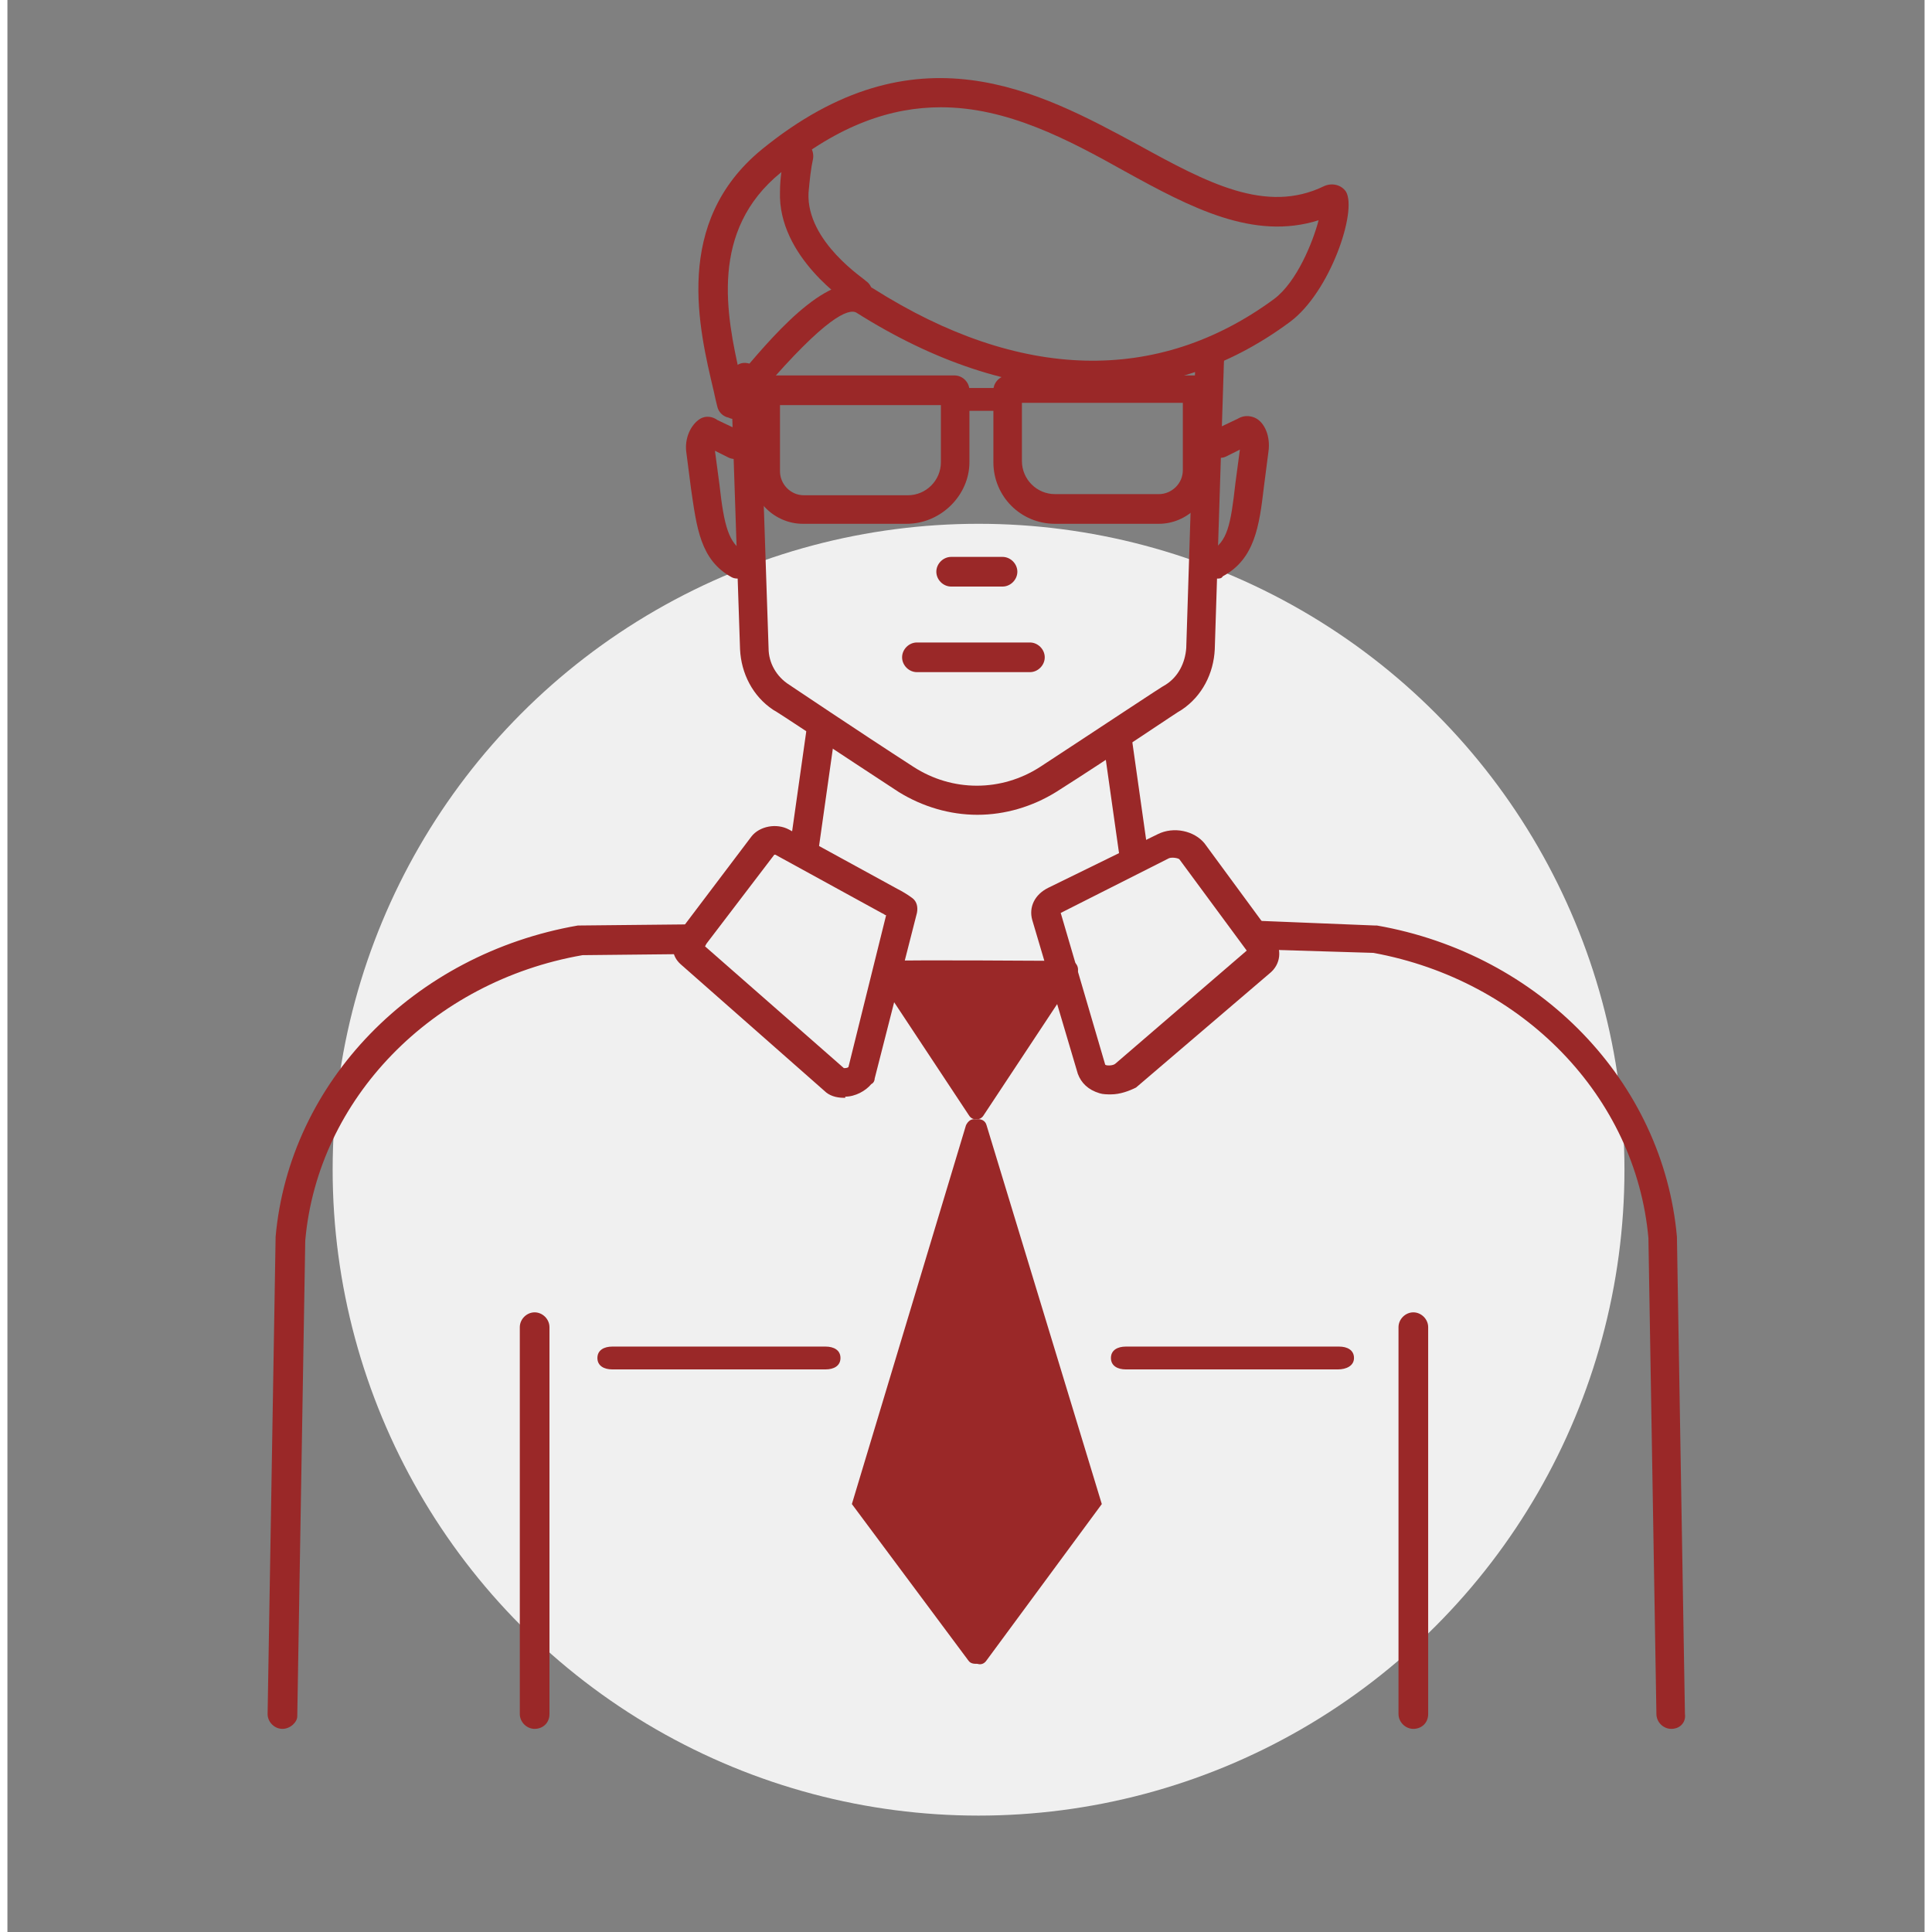 <svg xmlns="http://www.w3.org/2000/svg" viewBox="0 0 168 169.3" width="150" height="150"><rect x="0" y="0" width="168" height="169.3" fill="#808080" stroke="none"/><style>.st1{fill:#9a2828}</style><circle cx="85.1" cy="102.5" r="56.6" fill="#f0f0f0"/><path class="st1" d="M73.3 96.2c-.7 0-1.3-.2-1.7-.6L59 84.5c-.8-.7-.9-1.8-.3-2.6l6.5-8.6c.7-.9 2.2-1.2 3.3-.6l9.5 5.2c.4.2.9.5 1.3.8.4.3.5.8.4 1.3L76 94.5c0 .2-.1.4-.3.5-.5.6-1.4 1.1-2.3 1.1.1.1 0 .1-.1.1zM61.1 82.9l12.2 10.7c.1 0 .3 0 .4-.1L77 80.2c-.1 0-.2-.1-.2-.1l-.2-.1-9.3-5.1h-.1l-6.1 8zm-1.4-.3zm37 13.3c-.3 0-.7 0-1-.1-1-.3-1.6-.9-1.9-1.7l-4-13.5c-.3-1.1.2-2.2 1.4-2.8l9.6-4.7c1.4-.7 3.2-.3 4.1.8l6.1 8.3c.7 1 .6 2.3-.4 3.1l-11.7 10c-.6.3-1.4.6-2.2.6zM92.3 80l3.9 13.3c.1.1.7.1.9-.1l11.5-9.9-5.9-8c-.1-.1-.6-.2-.9-.1L92.3 80zm16.6 3.6z"/><path class="st1" d="M24.1 151.5c-.7 0-1.3-.6-1.3-1.3l.7-41.7v-.1C24.7 94.8 35.6 83.6 50 81.1h.2L60 81c.7 0 1.3.6 1.3 1.3 0 .7-.6 1.3-1.3 1.3l-9.6.1c-13.2 2.3-23.2 12.6-24.3 25l-.7 41.7c0 .5-.6 1.1-1.3 1.1zm121.7 0c-.7 0-1.3-.6-1.3-1.3l-.7-41.7c-1.1-12.4-11-22.6-24.1-25l-9.9-.3c-.7 0-1.3-.6-1.2-1.3 0-.7.6-1.3 1.3-1.2l9.9.4h.2c14.3 2.5 25.1 13.7 26.3 27.3v.1l.7 41.7c.1.7-.4 1.3-1.2 1.3.1 0 .1 0 0 0zm-99.6 0c-.7 0-1.3-.6-1.3-1.3v-33.9c0-.7.6-1.3 1.3-1.3.7 0 1.3.6 1.3 1.3v33.9c0 .8-.6 1.3-1.3 1.3zm77 0c-.7 0-1.3-.6-1.3-1.3v-33.9c0-.7.6-1.3 1.3-1.3s1.3.6 1.3 1.3v33.9c0 .8-.6 1.3-1.3 1.3zM89.6 58.9h-9.9c-.7 0-1.3-.6-1.3-1.3s.6-1.3 1.3-1.3h9.9c.7 0 1.3.6 1.3 1.3s-.6 1.3-1.3 1.3zm-2.4-7.5h-4.5c-.7 0-1.3-.6-1.3-1.3 0-.7.6-1.3 1.3-1.3h4.5c.7 0 1.3.6 1.3 1.3 0 .7-.6 1.3-1.3 1.3zm18.8-.7c-.5 0-.9-.2-1.1-.7-.3-.6-.1-1.4.5-1.7 1.5-.8 1.8-2.3 2.2-5.9l.4-3-1.2.6c-.6.3-1.4 0-1.7-.6-.3-.6 0-1.4.6-1.7l2.1-1c.5-.3 1-.3 1.5-.1.9.4 1.4 1.7 1.2 3l-.4 3.1c-.4 3.4-.8 6.3-3.6 7.8-.1.2-.3.2-.5.2zm-41.9 0c-.2 0-.4 0-.6-.1-2.8-1.5-3.1-4.4-3.6-7.8l-.4-3.1c-.2-1.3.4-2.5 1.2-3 .5-.3 1.1-.2 1.5.1l2.1 1c.6.3.9 1.1.6 1.7-.3.6-1.1.9-1.7.6l-1.2-.6.4 3c.4 3.6.8 5.1 2.2 5.9.6.3.9 1.1.5 1.7-.1.4-.6.6-1 .6zm5.8 24.7h-.2c-.7-.1-1.2-.7-1.1-1.4l1.5-10.6c.1-.7.8-1.2 1.4-1.1.7.1 1.2.7 1.1 1.4l-1.5 10.6c0 .6-.6 1.1-1.2 1.1zm28.9 1.1c-.6 0-1.2-.5-1.3-1.1L96 64.8c-.1-.7.4-1.3 1.1-1.4.7-.1 1.3.4 1.4 1.1l1.5 10.6c.1.7-.4 1.3-1.1 1.4h-.1zm-22.1 7.7c4-.1 12.8 0 16.4 0 .6 0 .9.7.6 1.2l-8.2 12.4c-.3.4-.9.4-1.2 0l-8.2-12.4c-.3-.6 0-1.2.6-1.2z"/><path class="st1" d="M95.9 131.8L85.8 98.6c-.1-.4-.5-.6-.9-.5-.4-.1-.7.1-.9.5l-10 33.2 10.2 13.7c.2.3.5.3.8.3.3.1.6 0 .8-.3l10.1-13.7zM63.6 36.7c-.1 0-.2 0-.4-.1-.5-.1-.9-.5-1-1-.1-.4-.2-.8-.3-1.3-1.3-5.5-3.6-14.8 4.2-21.2 13.5-11 24.3-5.1 33-.4 6 3.3 11.2 6.1 16.3 3.6.7-.3 1.5-.1 1.9.5 1 1.7-1.4 8.8-4.9 11.4-10.9 8.1-24.4 7.8-38-.8-.7-.4-2.7.4-8.2 6.8-1.4 1.8-1.9 2.5-2.6 2.5zM81.8 9.4c-4.3 0-8.9 1.5-14 5.7-6.3 5.1-4.8 12.5-3.6 17.8.1-.1.2-.2.2-.3 3.2-3.8 8.1-9.4 11.5-7.3 12.8 8.1 24.9 8.4 35.1.9 2-1.5 3.4-5 3.9-6.9-5.7 1.8-11.2-1.1-17-4.3-5-2.8-10.3-5.6-16.1-5.6z"/><path class="st1" d="M85 71.4c-2.4 0-4.8-.7-6.9-2-4.9-3.2-10.9-7.2-11-7.2-1.8-1.2-2.8-3.2-2.9-5.3l-.8-23.8c0-.7.5-1.3 1.2-1.3s1.2.5 1.3 1.2l.8 23.8c0 1.3.7 2.5 1.8 3.2 0 0 6.1 4.1 10.9 7.2 3.4 2.2 7.7 2.2 11.1 0 4.9-3.2 10.9-7.2 11-7.2 1.1-.7 1.7-1.9 1.8-3.2l.8-25.1c0-.7.6-1.3 1.3-1.2.7 0 1.3.6 1.2 1.3l-.8 25.1c-.1 2.1-1.1 4.1-2.9 5.3-.1 0-6.1 4.1-11 7.2-2.1 1.3-4.5 2-6.9 2z"/><path class="st1" d="M78.8 45.9h-9.1c-2.5 0-4.6-2.1-4.6-4.6v-7.1c0-.7.6-1.3 1.3-1.3H83c.7 0 1.3.6 1.3 1.3v6.3c0 2.9-2.5 5.4-5.5 5.4zM67.7 35.4v5.9c0 1.1.9 2.1 2.1 2.1h9.1c1.6 0 2.9-1.3 2.9-2.9v-5H67.7zm33.2 10.5h-9.1c-3 0-5.4-2.4-5.4-5.4v-6.3c0-.7.6-1.3 1.3-1.3h16.6c.7 0 1.3.6 1.3 1.3v7.1c-.1 2.5-2.2 4.6-4.7 4.6zm-12-10.5v5c0 1.6 1.3 2.9 2.9 2.9h9.1c1.1 0 2.1-.9 2.1-2.1v-5.9H88.9zm-14.3-8.5c-.2 0-.5-.1-.7-.2-.3-.2-6.4-4.2-6.2-9.9 0-1.2.2-2.3.4-3.4.1-.7.8-1.1 1.5-1 .7.1 1.1.8 1 1.5-.2.9-.3 1.9-.4 3-.2 4.3 5 7.6 5 7.7.6.4.8 1.2.4 1.8-.1.2-.6.5-1 .5zm42 93.1H98c-.7 0-1.3-.3-1.3-1s.6-1 1.3-1h18.7c.7 0 1.3.3 1.3 1s-.7 1-1.4 1zm-44.9 0H53c-.7 0-1.3-.3-1.3-1s.6-1 1.3-1h18.7c.7 0 1.3.3 1.3 1s-.6 1-1.3 1z"/><path class="st1" d="M86.9 36h-3.4c-.7 0-1.3-.3-1.3-1s.6-1 1.3-1h3.4c.7 0 1.3.3 1.3 1s-.6 1-1.3 1z"/></svg>